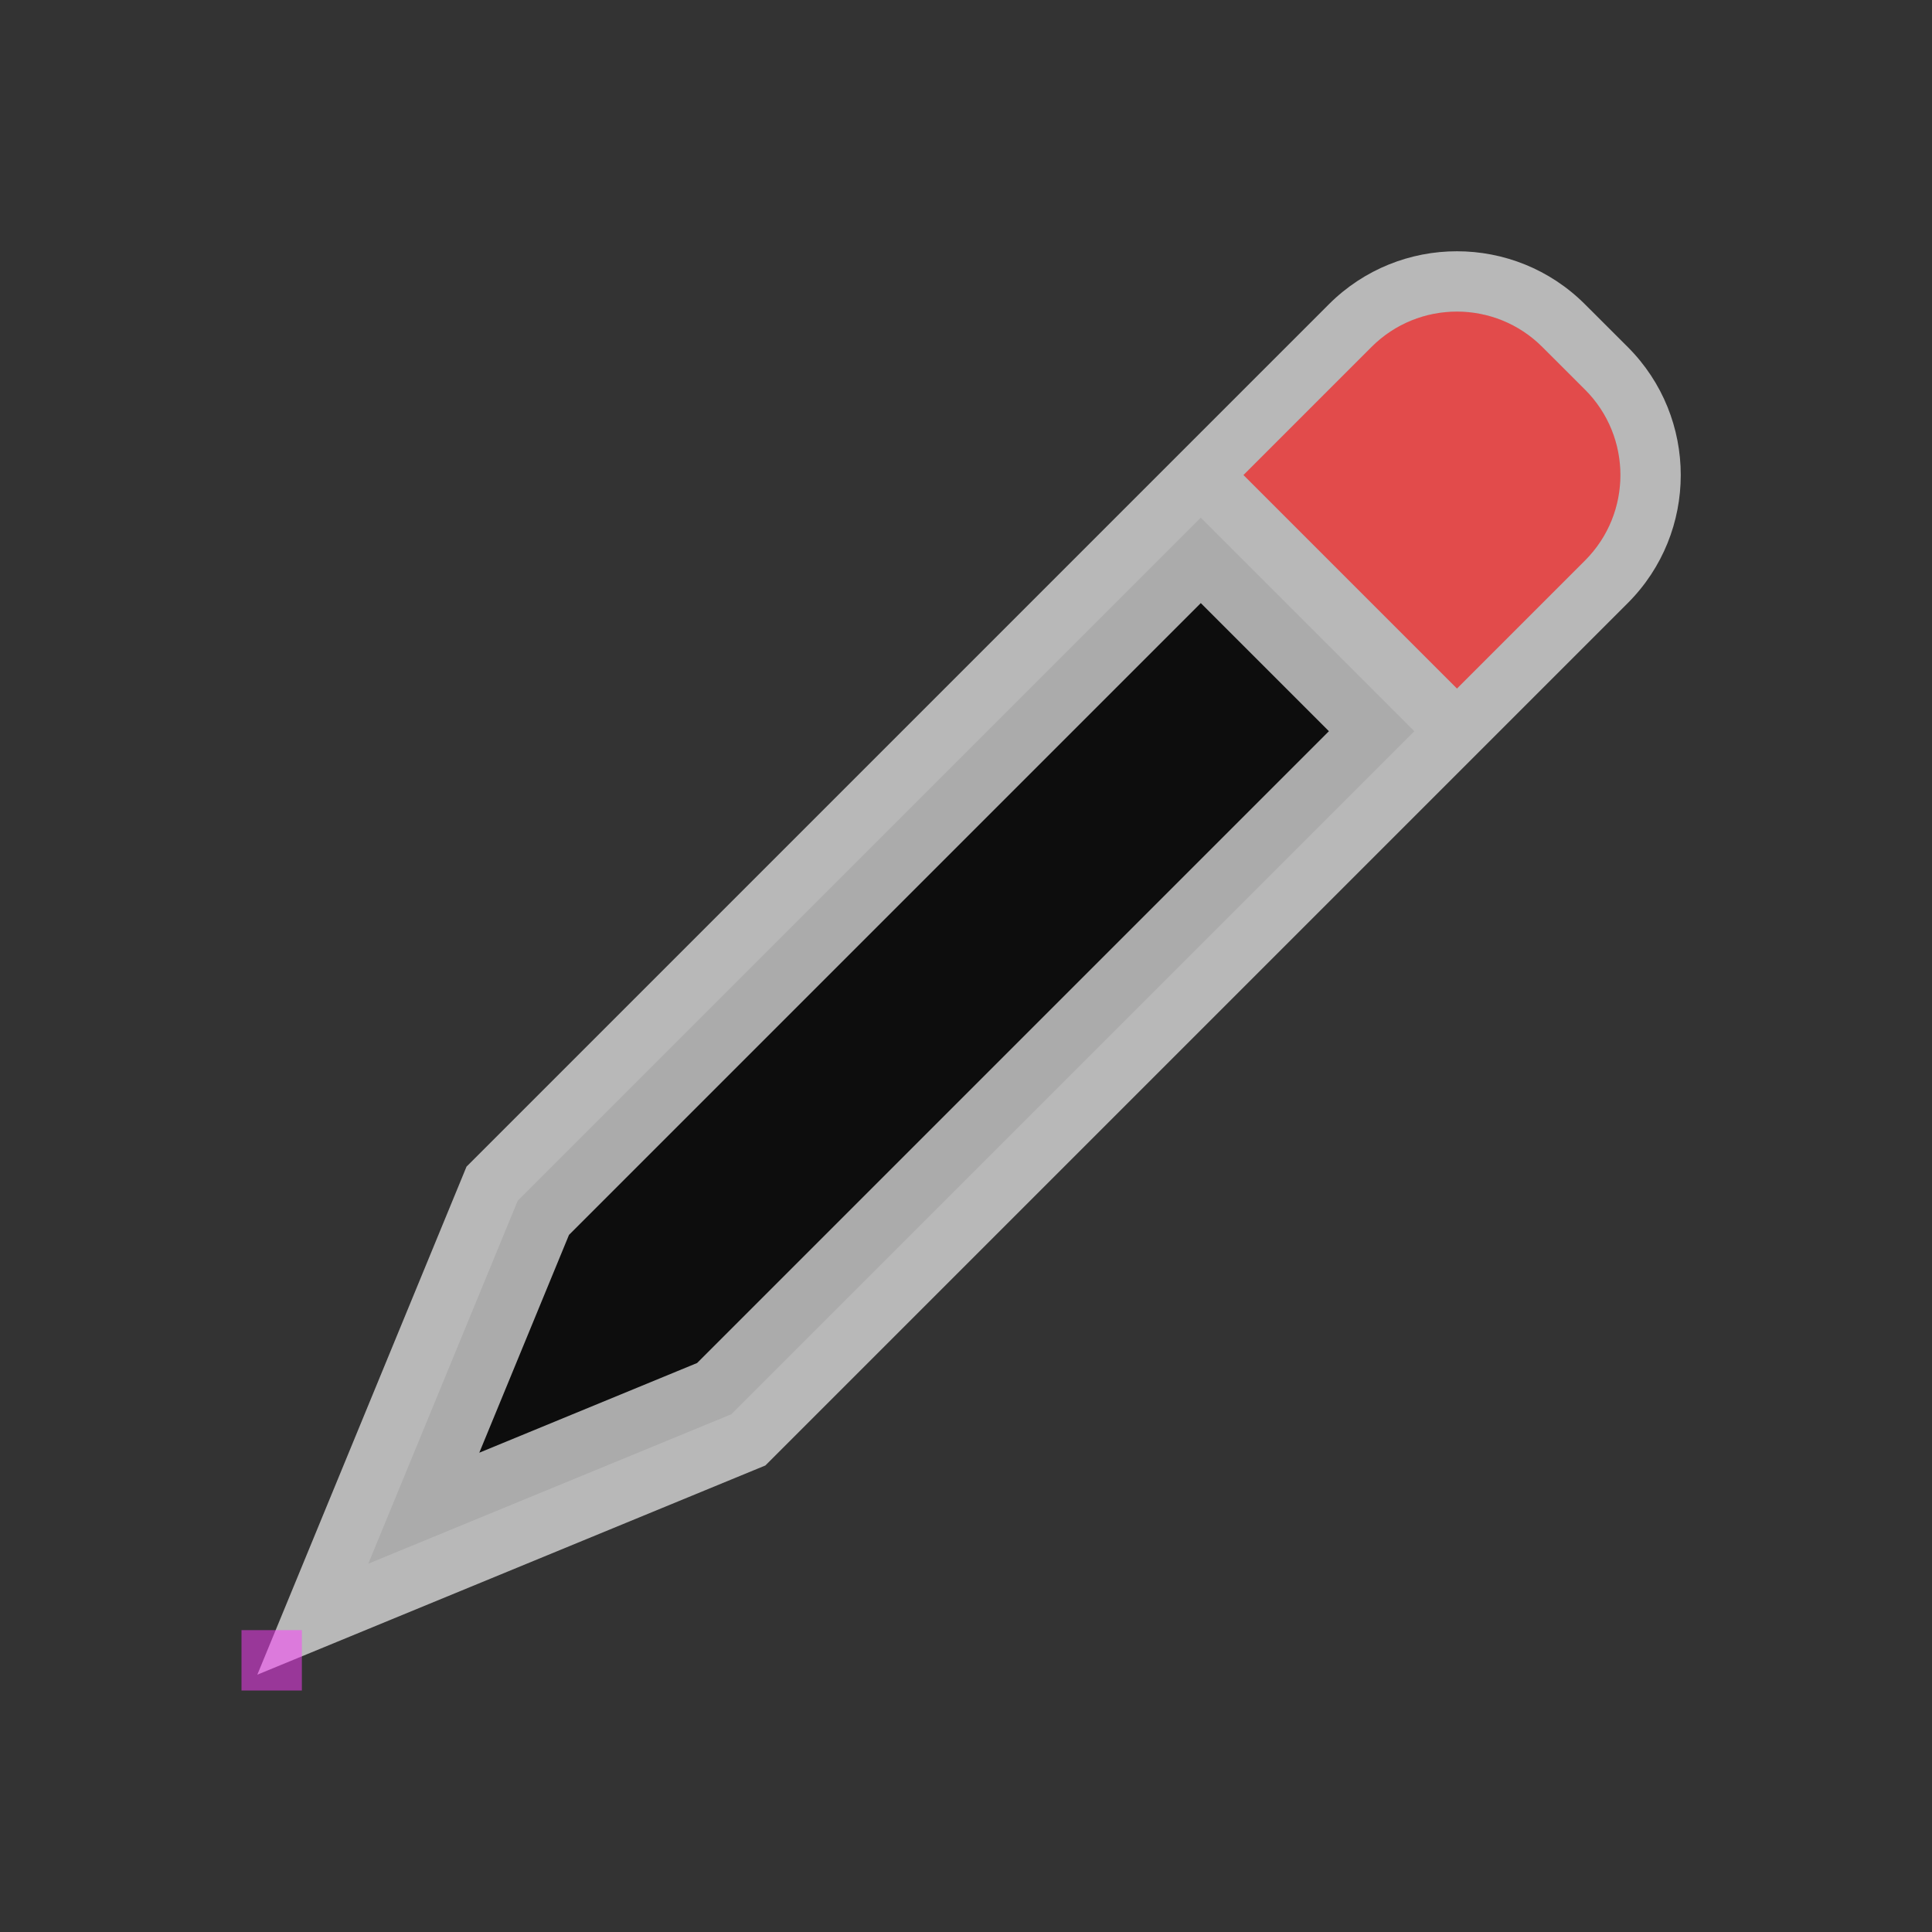 <svg width="32" height="32" viewBox="0 0 32 32" fill="none" xmlns="http://www.w3.org/2000/svg">
<rect x="0" y="0" width="32" height="32" fill="#333333" stroke="none"/>
<g id="cursor=pencil, variant=dark, size=32" clip-path="url(#clip0_2320_9361)">
<g id="pencil">
<g id="pen">
<g id="Union">
<mask id="path-1-outside-1_2320_9361" maskUnits="userSpaceOnUse" x="1.504" y="2.919" width="27.577" height="27.577" fill="black">
<rect fill="white" x="1.504" y="2.919" width="27.577" height="27.577"/>
<path fill-rule="evenodd" clip-rule="evenodd" d="M20.596 7.868L24.132 11.404L26.253 9.283C27.034 8.502 27.034 7.235 26.253 6.454L25.545 5.747C24.764 4.966 23.498 4.966 22.717 5.747L20.596 7.868ZM8.575 19.889L19.889 8.575L23.425 12.111L12.111 23.425L6.101 25.899L8.575 19.889Z"/>
</mask>
<path fill-rule="evenodd" clip-rule="evenodd" d="M20.596 7.868L24.132 11.404L26.253 9.283C27.034 8.502 27.034 7.235 26.253 6.454L25.545 5.747C24.764 4.966 23.498 4.966 22.717 5.747L20.596 7.868ZM8.575 19.889L19.889 8.575L23.425 12.111L12.111 23.425L6.101 25.899L8.575 19.889Z" fill="#0D0D0D"/>
<path d="M24.132 11.404L23.425 12.111L24.132 12.818L24.839 12.111L24.132 11.404ZM20.596 7.868L19.889 7.161L19.182 7.868L19.889 8.575L20.596 7.868ZM26.253 6.454L26.96 5.747L26.253 6.454ZM25.545 5.747L24.838 6.454L25.545 5.747ZM22.717 5.747L22.01 5.04L22.717 5.747ZM19.889 8.575L20.596 7.868L19.889 7.161L19.182 7.868L19.889 8.575ZM8.575 19.889L7.868 19.182L7.727 19.323L7.651 19.508L8.575 19.889ZM23.425 12.111L24.132 12.818L24.839 12.111L24.132 11.404L23.425 12.111ZM12.111 23.425L12.492 24.349L12.677 24.273L12.818 24.132L12.111 23.425ZM6.101 25.899L5.176 25.519L4.262 27.738L6.481 26.824L6.101 25.899ZM24.839 10.697L21.303 7.161L19.889 8.575L23.425 12.111L24.839 10.697ZM25.546 8.576L23.425 10.697L24.839 12.111L26.96 9.99L25.546 8.576ZM25.546 7.161C25.936 7.552 25.936 8.185 25.546 8.576L26.96 9.99C28.132 8.818 28.131 6.918 26.96 5.747L25.546 7.161ZM24.838 6.454L25.546 7.161L26.96 5.747L26.252 5.04L24.838 6.454ZM23.424 6.454C23.815 6.064 24.448 6.064 24.838 6.454L26.252 5.04C25.081 3.869 23.182 3.869 22.01 5.04L23.424 6.454ZM21.303 8.575L23.424 6.454L22.01 5.04L19.889 7.161L21.303 8.575ZM19.182 7.868L7.868 19.182L9.282 20.596L20.596 9.282L19.182 7.868ZM24.132 11.404L20.596 7.868L19.182 9.282L22.718 12.818L24.132 11.404ZM12.818 24.132L24.132 12.818L22.718 11.404L11.404 22.718L12.818 24.132ZM6.481 26.824L12.492 24.349L11.73 22.5L5.72 24.975L6.481 26.824ZM7.651 19.508L5.176 25.519L7.025 26.28L9.5 20.27L7.651 19.508Z" fill="white" fill-opacity="0.65" mask="url(#path-1-outside-1_2320_9361)"/>
</g>
<path id="rubber" d="M24.132 11.404L20.596 7.868L22.717 5.747C23.498 4.966 24.764 4.966 25.545 5.747L26.253 6.454C27.034 7.235 27.034 8.502 26.253 9.283L24.132 11.404Z" fill="#E24B4B"/>
</g>
</g>
<g id="hotspot" clip-path="url(#clip1_2320_9361)">
<rect id="center" opacity="0.5" x="4" y="27" width="1" height="1" fill="#FF3DFF"/>
</g>
</g>
<defs>
<clipPath id="clip0_2320_9361">
<rect width="32" height="32" fill="white"/>
</clipPath>
<clipPath id="clip1_2320_9361">
<rect width="1" height="1" fill="white" transform="translate(4 27)"/>
</clipPath>
</defs>
</svg>
